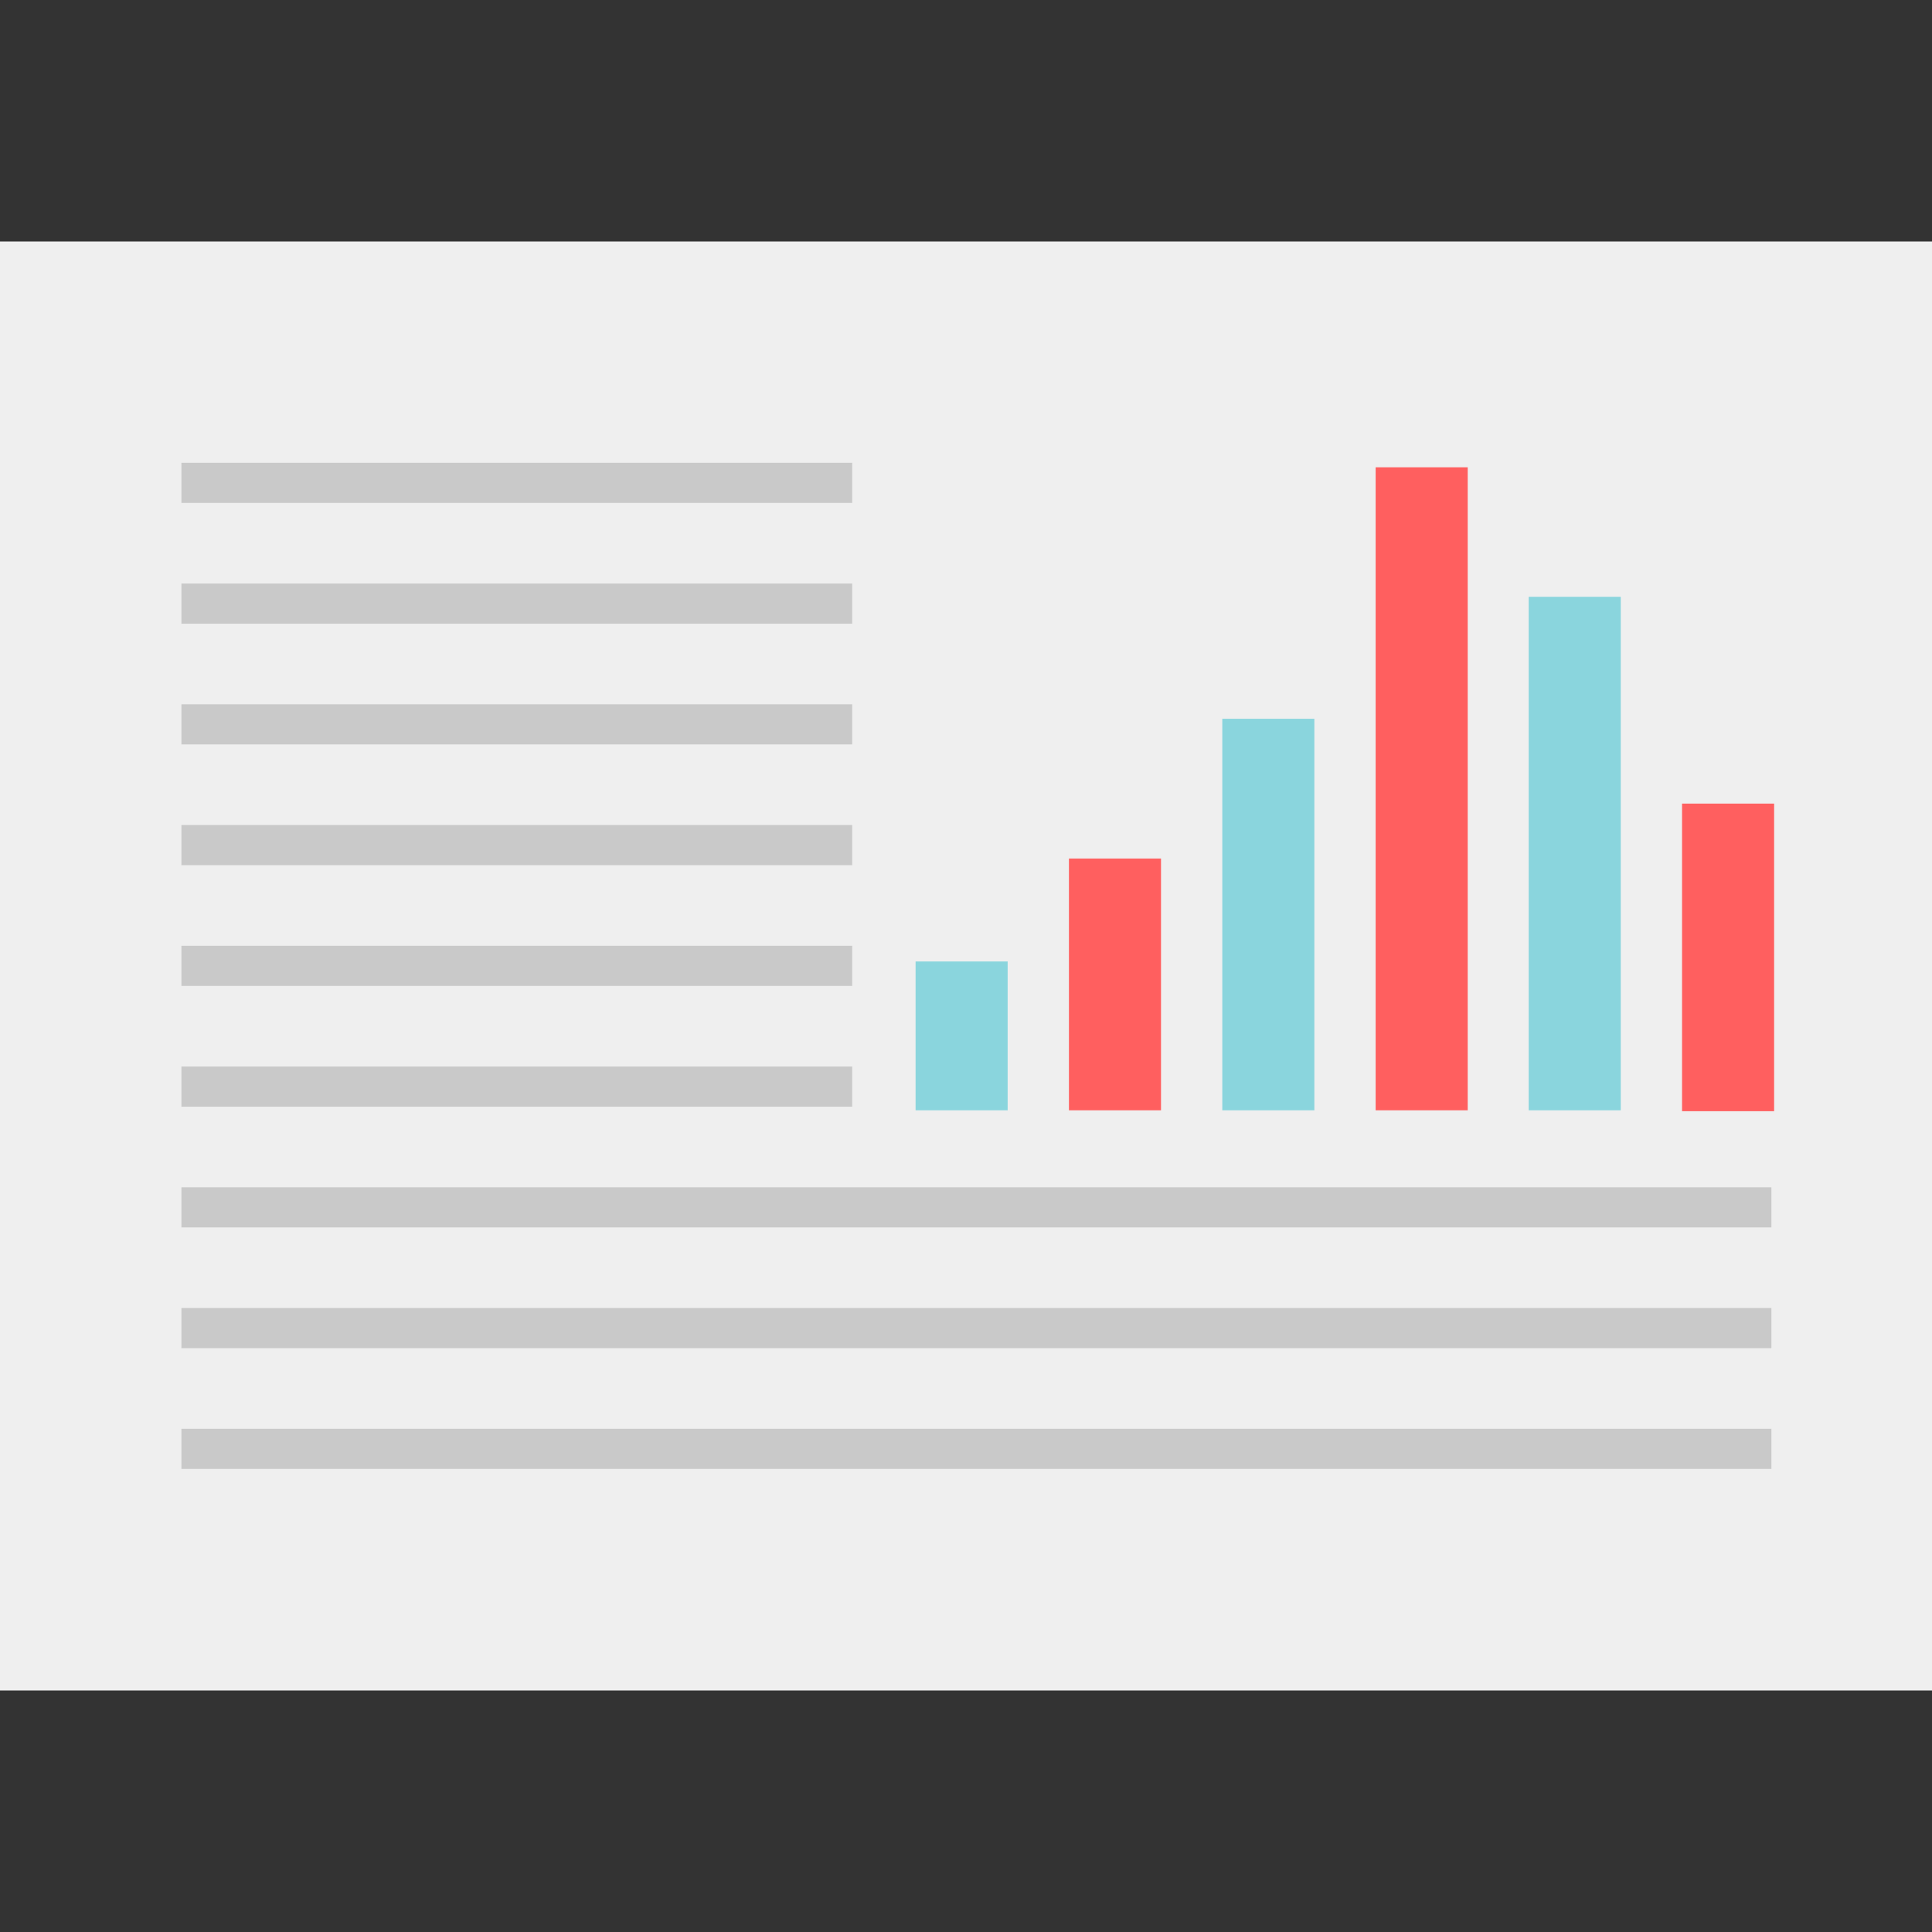 <?xml version="1.0" encoding="iso-8859-1"?>
<!-- Generator: Adobe Illustrator 19.0.0, SVG Export Plug-In . SVG Version: 6.00 Build 0)  -->
<svg version="1.1" id="Layer_1" xmlns="http://www.w3.org/2000/svg" xmlns:xlink="http://www.w3.org/1999/xlink" x="0px" y="0px"
	 viewBox="0 0 512 512" style="enable-background:new 0 0 512 512;" xml:space="preserve">
<rect x="0" y="0" width="512" height="512" fill="#333333" stroke="none"/>
<rect y="64" style="fill:#EFEFEF;" width="512" height="384"/>
<g>
	<rect x="48.08" y="122.64" style="fill:#C9C9C9;" width="177.76" height="10.64"/>
	<rect x="48.08" y="154.64" style="fill:#C9C9C9;" width="177.76" height="10.64"/>
	<rect x="48.08" y="186.64" style="fill:#C9C9C9;" width="177.76" height="10.64"/>
	<rect x="48.08" y="218.64" style="fill:#C9C9C9;" width="177.76" height="10.64"/>
	<rect x="48.08" y="250.64" style="fill:#C9C9C9;" width="177.76" height="10.64"/>
	<rect x="48.08" y="282.64" style="fill:#C9C9C9;" width="177.76" height="10.64"/>
	<rect x="48.08" y="314.64" style="fill:#C9C9C9;" width="421.36" height="10.64"/>
	<rect x="48.08" y="346.64" style="fill:#C9C9C9;" width="421.36" height="10.64"/>
	<rect x="48.08" y="378.64" style="fill:#C9C9C9;" width="421.36" height="10.64"/>
</g>
<rect x="283.28" y="227.52" style="fill:#FF5F5F;" width="24.4" height="66.72"/>
<g>
	<rect x="242.64" y="254.8" style="fill:#8AD5DD;" width="24.4" height="39.44"/>
	<rect x="323.92" y="190.48" style="fill:#8AD5DD;" width="24.4" height="103.76"/>
</g>
<rect x="364.56" y="123.84" style="fill:#FF5F5F;" width="24.4" height="170.4"/>
<rect x="405.12" y="158.16" style="fill:#8AD5DD;" width="24.4" height="136.08"/>
<rect x="445.76" y="212.96" style="fill:#FF5F5F;" width="24.4" height="81.52"/>
<g>
</g>
<g>
</g>
<g>
</g>
<g>
</g>
<g>
</g>
<g>
</g>
<g>
</g>
<g>
</g>
<g>
</g>
<g>
</g>
<g>
</g>
<g>
</g>
<g>
</g>
<g>
</g>
<g>
</g>
</svg>
